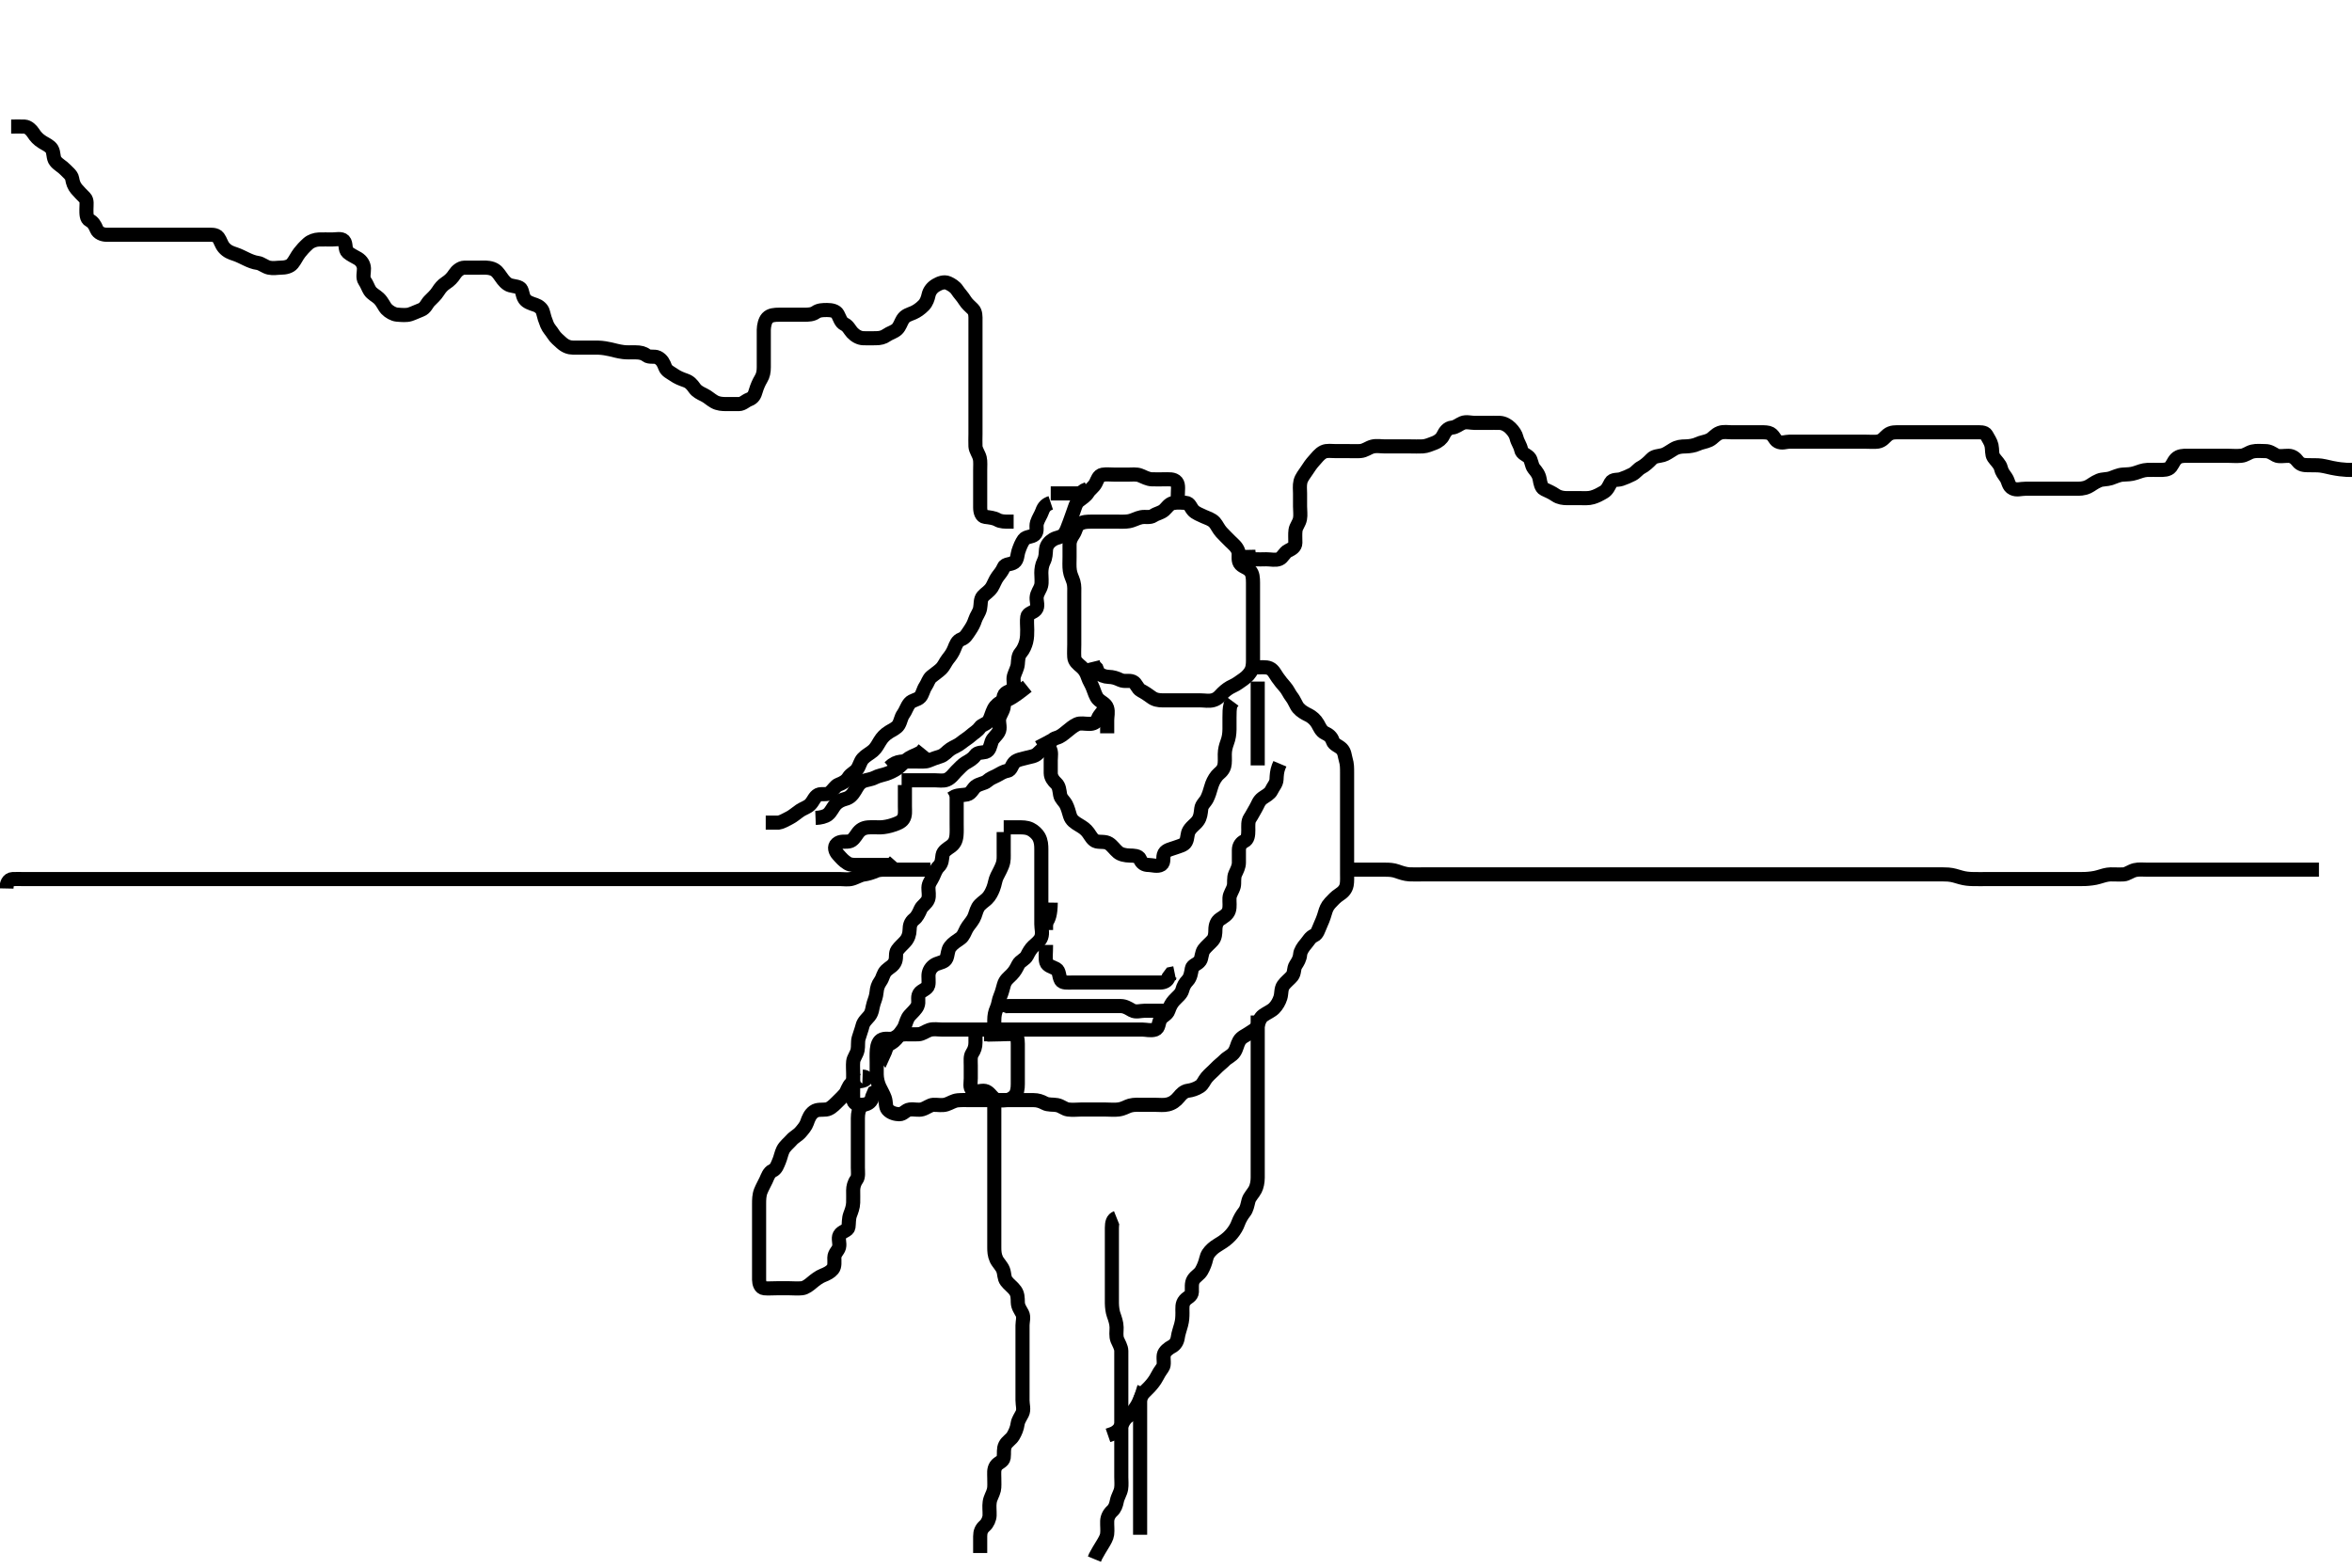 <svg width="500" height="333.333" xmlns="http://www.w3.org/2000/svg" xmlns:svg="http://www.w3.org/2000/svg" xmlns:xlink="http://www.w3.org/1999/xlink">
 <!-- Created with SVG-edit - http://svg-edit.googlecode.com/ -->
 <g display="inline" class="layer">
  <title>Layer 1</title>
  <path t="12306,12576,12612,12612,12657,12657,12766,12820,12820,12848,12848,12868,12868,12884,12924,12924,13169,13169,13201,13201,13205,13237,13273,13273,13345,13345,13365,13389,13445,13445,13493,13529,13576,13576,13592,13592,13664,13867,13948,13992,13992,13992,14016,14016,14078,14268,14268,14286,14298,14310,14322,14346,14346,14752,14752,14821,14821,14833,14927,15050,15050,15106,15178,15208,15208,15265,15265,15330,15330,15349,15373,15373,15405,15432,15510,15673,15673,15708,15708,15764,15764,15793,15809,15837,15867,15867,15879,15947,15947,15971,16118,16118,16205,16205,16216,16244,16244,16244,16252,16268,16268,16328,16328,16395,16395,16452,16500,16500,16564,16564,16612,16677,16731,16731,16748,16815,16856,16856,16896,16896,16930,17012,17132,17161,17161,17161,17214,17229,17267,17410,17410,17460,17460,17706,17706,17729,17781,17781,17828,17828,17828,17856,17940,18028,18144,18144,18184,18184,18200,18226,18252,18252,18294,18294,18308,18312,18347,18347,18367,18367,18389,18425,18433,18478,18478,18584,18681,18681,18702,18702,18726,18726,18742,18880,18880" d="M235.371,155.917C235.371,155.098 235.371,154.149 235.371,153.167C235.371,152.25 235.638,151.413 235.35,150.517C235.052,149.593 234.106,149.363 233.393,148.595C232.965,148.135 232.616,147.059 232.346,146.327C232.033,145.479 231.498,144.703 231.287,144.031C230.985,143.07 230.531,142.35 229.888,141.802C229.131,141.157 228.428,140.622 228.371,139.715C228.31,138.752 228.371,137.917 228.371,137.083C228.371,136.221 228.371,135.317 228.371,134.396C228.371,133.433 228.371,132.742 228.371,131.674C228.371,130.817 228.371,129.917 228.371,129.16C228.371,128.264 228.371,127.401 228.371,126.438C228.371,125.517 228.446,124.593 228.204,123.75C227.952,122.869 227.573,122.331 227.428,121.321C227.297,120.41 227.371,119.417 227.371,118.433C227.371,117.742 227.371,116.802 227.371,115.817C227.371,114.917 227.738,114.274 228.204,113.583C228.698,112.853 228.753,111.853 229.392,111.458C230.282,110.909 231.17,110.917 232.071,110.917C232.892,110.916 233.855,110.917 234.718,110.917C235.614,110.917 236.571,110.917 237.471,110.917C238.256,110.917 239.216,110.969 239.972,110.831C240.985,110.647 241.684,110.153 242.618,109.974C243.523,109.801 244.465,110.135 245.202,109.633C245.899,109.158 246.781,109.068 247.471,108.474C248.001,108.019 248.504,107.125 249.371,106.958C250.333,106.774 251.171,106.879 252.071,106.917C252.937,106.953 253.088,107.945 253.704,108.583C254.216,109.113 255.145,109.458 255.939,109.833C256.608,110.148 257.577,110.382 258.204,111.083C258.693,111.629 259.022,112.471 259.658,113.167C260.122,113.675 261.038,114.583 261.557,115.102C262.168,115.714 262.924,116.257 263.25,117.238C263.465,117.889 263.119,118.992 263.542,119.715C264.004,120.506 265.017,120.572 265.724,121.327C266.337,121.981 266.361,122.916 266.371,123.895C266.379,124.612 266.371,125.517 266.371,126.438C266.371,127.401 266.371,128.091 266.371,129.16C266.371,130.017 266.371,130.917 266.371,131.802C266.371,132.742 266.371,133.433 266.371,134.396C266.371,135.317 266.371,136.226 266.371,137.25C266.371,137.922 266.371,138.666 266.371,139.774C266.371,140.608 266.416,141.581 266.084,142.401C265.793,143.123 265.069,143.922 264.371,144.396C263.558,144.948 262.932,145.475 262.071,145.864C261.3,146.212 260.619,146.684 259.887,147.399C259.375,147.9 258.949,148.579 257.892,148.875C257.004,149.124 256.067,148.917 255.204,148.917C254.371,148.917 253.393,148.917 252.572,148.917C251.671,148.917 250.735,148.917 249.886,148.917C249.16,148.917 247.972,148.918 247.207,148.917C246.255,148.915 245.46,148.783 244.718,148.211C244.176,147.793 243.22,147.17 242.572,146.834C241.747,146.406 241.578,145.267 240.829,144.938C239.967,144.558 239.142,145.025 238.128,144.564C237.312,144.193 236.699,143.951 235.604,143.914C234.891,143.89 233.871,143.583 233.413,142.917L233.087,142.085L232.492,141.474L232.31,140.731" id="svg_2" stroke-width="3" stroke="#000" fill="none"/>
  <path t="20892,21070,21168,21168,21176,21176,21218,21246,21290,21298,21298,21369,21451,21451,21488,21500,21500,21538,21590,21602,21622,21622,21662,21716,21716,21745,21745,21792,21822,21888,21888,21904,21904,21940,21940,21950,21950,22007,22040,22076,22076,22167,22167,22204,22224,22224,22236,22236,22248,22256,22264,22264,22280,22288,22288,22344,22396,22433,22433,22457,22457,22477,22501,22501,22525,22525,22550,22550,22558,22574,22574,22574,22586,22605,22621,22637,22645,22645,22661,22661,22677,22685,22697,22697,22709,22760,22760,22768,22863,22882,22882,22902,22902,22910,22983,23053,23053,23069,23069,23085,23085,23093,23109,23125,23157,23173,23173,23173,23193,23193,23284,23352,23352,23392,23396,23416,23440,23452,23462,23462,23491,23491,23643" d="M250.371,105.917C250.371,104.159 250.629,103.124 250.115,102.486C249.537,101.768 248.429,101.921 247.468,101.917C246.667,101.913 245.735,101.943 244.887,101.915C244.022,101.887 243.202,101.42 242.371,101.083C241.614,100.777 240.614,100.917 239.718,100.917C239.024,100.917 238.007,100.917 237.071,100.917C236.17,100.917 235.194,100.805 234.392,100.938C233.512,101.083 233.265,102.112 232.935,102.731C232.455,103.633 231.694,104.02 231.287,104.718C230.867,105.44 230.008,105.958 229.392,106.438C228.648,107.017 228.516,107.956 228.15,108.895C227.882,109.582 227.626,110.448 227.318,111.207C226.972,112.062 226.748,112.95 226.149,113.674C225.678,114.244 224.688,114.219 223.855,114.718C223.102,115.169 222.461,115.906 222.372,116.802C222.28,117.737 222.341,118.458 221.871,119.396C221.499,120.139 221.371,121.017 221.371,121.802C221.371,122.742 221.521,123.772 221.335,124.506C221.115,125.378 220.414,126.115 220.371,127.083C220.334,127.916 220.78,128.947 220.2,129.63C219.628,130.304 218.513,130.338 218.392,131.138C218.247,132.106 218.371,132.896 218.371,133.895C218.371,134.715 218.373,135.598 218.15,136.459C217.966,137.165 217.607,138.094 216.982,138.819C216.424,139.466 216.453,140.321 216.367,141.221C216.283,142.094 215.789,142.888 215.538,143.75C215.293,144.592 215.751,145.623 215.329,146.396C214.939,147.111 213.707,146.981 213.413,147.938C213.131,148.854 213.554,149.638 213.335,150.517C213.118,151.389 212.45,152.233 212.392,152.917C212.31,153.892 212.734,154.828 212.286,155.631C211.849,156.415 211.048,156.969 210.807,157.677C210.502,158.572 210.381,159.641 209.51,159.881C208.876,160.055 207.784,159.929 207.318,160.621C206.813,161.372 206.014,161.767 205.204,162.25C204.676,162.565 204.023,163.267 203.256,164.031C202.781,164.505 202.186,165.418 201.271,165.795C200.536,166.098 199.546,165.917 198.855,165.917C197.782,165.917 196.971,165.917 196.067,165.917C195.05,165.917 194.371,165.917 193.393,165.917L192.572,165.917L191.671,165.917" id="svg_3" stroke-width="3" stroke="#000" fill="none"/>
  <path t="25478,25939,25939,26007,26007,26067,26153,26196,26196,26233,26237,26352,26352,26352,26371,26453,26490,26490,26511,26575,26575,26583,26583,26622,26622,26633,26633,26958,27004,27086,27086,27127,27127,27145,27145,27158,27158,27177,27177,27189,27189,27251,27490,27521,27521,27580" d="M192.371,166.917C192.371,167.083 192.371,167.917 192.371,168.895C192.371,169.715 192.372,170.617 192.371,171.438C192.37,172.401 192.524,173.367 192.005,174.16C191.554,174.847 190.61,175.135 189.871,175.396C189.146,175.651 188.044,175.899 187.171,175.917C186.271,175.935 185.483,175.85 184.546,175.927C183.529,176.011 182.841,176.421 182.271,177.238C181.83,177.869 181.297,178.787 180.486,178.914C179.557,179.06 178.689,178.748 177.913,179.438C177.228,180.045 177.562,181.043 178.133,181.674C178.82,182.433 179.284,183.018 180.204,183.583C180.824,183.964 181.856,183.917 182.582,183.917C183.571,183.917 184.35,183.917 185.35,183.917C186.17,183.917 187.071,183.917 188.007,183.917L188.854,183.914L189.661,183.802L190.31,183.066" id="svg_4" stroke-width="3" stroke="#000" fill="none"/>
  <path t="30208,30424,30455,30455,30536,30536,30573,30573,30597,30628,30628,30655,30655,30693,30771,30771,30870,30887,30887,30919,30919,30939,30939,30951,30975,30983,30983,31007,31007,31053,31120,31237,31237,31237,31292,31292,31324,31353,31370,31414,31414,31426,31426,31446,31474,31496,31496,31508,31531,31551,31551,31567,31567,31583,31599,31624,31653,31653,31674,31674,31690,31702,31702,31702,31722,31722,31746,31746,31754,31762,31768,31772,31772,31796,31816,31816,31824,31864,31864,31886,31914,31914,31932,31950,31950,31970,31986,32010,32034,32034,32050,32050,32082,32082,32152,32177,32197,32197,32217,32217,32260,32260,32271,32271,32283,32283,32295,32331,32331,32339,32339,32347,32385,32385,32397,32397,32417,32433,32455,32455,32471,32471,32499,32514,32562,32562,32603,32603,32611,32611,32639,32656,32656,32664,32664,32688,32696,32696,32712,32724,32724,32736,32744,32751,32771,32771,32771,32791,32815,32830,32841,32841,32861,32861,32885,32885,32893,32893,32901,32917,32945,32945,32981,32981,32989,33016,33038,33038,33086,33086,33100,33128,33172,33201,33201,33213,33213,33233,33241,33261,33261,33277,33281,33301,33301,33321,33321,33360,33360,33367,33395,33395,33407,33407,33411,33431,33484,33486,33494,33564,33639,33662,33666,33678,33694,33694,33702,33732,33732,33767,33767,33767,33787,33807,33807,33835,33910,33910,33932,33932,33972,33972,33984,33992,33992,34000,34016,34032,34040,34048,34048,34064,34064,34084,34092,34128,34128,34158,34158,34175,34183,34207,34207,34215,34227,34239,34239,34243,34247,34263,34279,34279,34299,34299,34327,34327,34340,34352,34372,34372,34388,34396,34408,34408,34424,34432,34432,34448,34472,34476,34480,34492,34492,34504,34504,34520,34520,34540,34548,34564,34580,34584,34620,34624,34761,34809,34809,34809,34829,34849,34849,34885,34901,34901,34938,34954,34954,34954,34962,34962,34974,34990,35010,35050,35052,35064,35080,35080,35100,35152,35152,35152,35168,35168,35184,35204,35212,35228,35228,35244,35260,35264,35288,35292,35312,35316,35320,35332,35332,35372,35405,35405,35419,35439,35439,35447,35478,35478,35506,35518,35546,35572,35576,35580,35584,35622,35651,35659,35671,35707,35707,35723,35747,35747,35767,35767,35783,35783,35795,35828,35850,35862,35862,35922,35922" d="M266.371,141.917C268.128,141.917 269.082,141.736 269.887,142.087C270.716,142.449 271.043,143.285 271.57,144.031C272.064,144.731 272.619,145.433 273.204,146.083C273.736,146.674 274.097,147.553 274.52,148.091C275.238,149.004 275.496,149.95 275.982,150.517C276.619,151.26 277.405,151.671 278.128,152.026C278.899,152.406 279.625,153.024 280.128,153.895C280.515,154.565 280.847,155.48 281.671,155.864C282.438,156.221 283.043,156.669 283.323,157.565C283.565,158.34 284.572,158.58 285.202,159.203C285.871,159.866 285.85,160.734 286.087,161.518C286.382,162.494 286.369,163.26 286.371,164.281C286.373,165.217 286.371,166.118 286.371,167.083C286.371,167.742 286.371,168.75 286.371,169.612C286.371,170.517 286.371,171.438 286.371,172.401C286.371,173.091 286.371,174.16 286.371,175.017C286.371,175.917 286.371,176.674 286.371,177.569C286.371,178.433 286.371,179.396 286.371,180.317C286.371,181.221 286.371,182.083 286.371,182.917C286.371,183.895 286.371,184.715 286.371,185.589C286.371,186.459 286.421,187.426 286.286,188.149C286.103,189.125 285.488,189.72 284.723,190.217C283.944,190.722 283.306,191.429 282.76,192.014C282.107,192.714 281.861,193.428 281.656,194.15C281.35,195.232 280.987,196.064 280.655,196.802C280.258,197.684 280.043,198.596 279.371,198.896C278.488,199.29 278.176,200.039 277.667,200.617C277.014,201.357 276.45,202.233 276.392,202.917C276.31,203.892 275.889,204.524 275.456,205.202C274.961,205.978 275.248,206.838 274.661,207.569C274.22,208.12 273.3,208.819 272.818,209.506C272.296,210.25 272.459,211.244 272.204,212.083C271.942,212.95 271.437,213.809 270.85,214.396C270.264,214.982 269.33,215.354 268.538,215.917C267.874,216.388 267.589,217.261 267.346,218.055C267.106,218.841 266.187,219.225 265.486,219.718C264.74,220.242 263.911,220.493 263.432,221.327C262.958,222.155 262.92,222.961 262.371,223.75C261.836,224.519 260.93,224.837 260.35,225.438C259.743,226.066 259.11,226.474 258.393,227.238C257.826,227.84 257.168,228.343 256.538,229.083C255.956,229.767 255.758,230.565 255.05,231.016C254.231,231.539 253.394,231.802 252.572,231.915C251.672,232.039 251.113,232.662 250.614,233.268C249.945,234.082 249.237,234.6 248.256,234.831C247.391,235.035 246.571,234.917 245.735,234.917C244.718,234.917 244.024,234.917 243.007,234.917C242.071,234.917 241.148,234.82 240.204,235.083C239.523,235.273 238.88,235.762 237.782,235.906C236.879,236.025 236.067,235.917 235.05,235.917C234.371,235.917 233.392,235.917 232.487,235.917C231.535,235.917 230.77,235.917 229.776,235.917C229.028,235.917 227.999,236.038 227.071,235.912C226.25,235.801 225.644,235.153 224.718,234.974C223.869,234.809 222.851,234.983 222.071,234.564C221.323,234.162 220.614,233.919 219.718,233.917C218.855,233.915 217.892,233.917 216.971,233.917C216.067,233.917 215.05,233.917 214.371,233.917C213.393,233.917 212.572,233.917 211.671,233.917C210.735,233.917 209.887,233.917 209.024,233.917C208.007,233.917 207.171,233.917 206.271,233.917C205.4,233.917 204.6,233.866 203.622,233.953C202.699,234.034 201.983,234.581 201.17,234.831C200.244,235.116 199.37,234.878 198.393,234.917C197.674,234.945 196.948,235.602 196.067,235.859C195.237,236.102 194.364,235.799 193.393,235.917C192.472,236.028 192.089,236.929 191.17,236.915C190.481,236.905 189.37,236.692 188.704,235.917C188.202,235.332 188.424,234.373 188.086,233.431C187.817,232.683 187.357,231.924 186.982,231.127C186.643,230.408 186.382,229.417 186.371,228.433C186.364,227.742 186.371,226.674 186.371,225.816C186.371,225.102 186.32,224.145 186.407,223.167C186.489,222.244 186.792,221.287 187.572,221.002C188.483,220.67 189.465,221.135 190.202,220.633C190.899,220.158 191.671,219.917 192.572,219.917C193.538,219.917 194.197,219.95 195.204,219.917C196.068,219.888 196.797,219.251 197.572,219.002C198.495,218.705 199.371,218.917 200.35,218.917C201.17,218.917 201.971,218.917 202.892,218.917C203.855,218.917 204.546,218.917 205.614,218.917C206.471,218.917 207.371,218.917 208.256,218.917C209.196,218.917 209.887,218.917 210.871,218.917C211.856,218.917 212.582,218.917 213.571,218.917C214.35,218.917 215.35,218.917 216.17,218.917C217.071,218.917 218.007,218.917 218.855,218.917C219.718,218.917 220.735,218.917 221.571,218.917C222.471,218.917 223.256,218.917 224.196,218.917C225.204,218.917 226.067,218.917 226.871,218.917C227.782,218.917 228.693,218.917 229.582,218.917C230.571,218.917 231.35,218.917 232.35,218.917C233.124,218.917 234.024,218.917 234.887,218.917C235.85,218.917 236.671,218.917 237.572,218.917C238.538,218.917 239.371,218.917 240.35,218.917C241.17,218.917 242.043,218.917 242.914,218.917C243.622,218.917 244.654,219.216 245.552,218.908C246.426,218.608 246.217,217.464 246.728,216.678C247.206,215.944 248.095,215.751 248.392,214.875C248.715,213.92 249.06,213.303 249.556,212.753C250.318,211.909 251.104,211.396 251.335,210.517C251.563,209.65 251.914,209.057 252.471,208.474C253.076,207.841 253.225,206.794 253.371,205.917C253.492,205.192 254.582,205.067 255.128,204.252C255.491,203.712 255.407,202.602 255.939,201.887C256.417,201.246 257.226,200.592 257.796,199.942C258.319,199.346 258.368,198.433 258.371,197.742C258.376,196.674 258.686,195.89 259.392,195.417C260.185,194.886 260.977,194.457 261.25,193.595C261.509,192.775 261.324,191.801 261.371,190.917C261.414,190.113 262.065,189.319 262.286,188.433C262.454,187.759 262.223,186.62 262.592,185.817C262.951,185.038 263.366,184.281 263.371,183.433C263.377,182.569 263.371,181.553 263.371,180.717C263.371,179.817 263.862,179.171 264.52,178.855C265.286,178.488 265.367,177.565 265.371,176.553C265.375,175.617 265.262,174.656 265.724,173.965C266.187,173.27 266.472,172.653 266.946,171.866C267.417,171.083 267.55,170.306 268.429,169.669C269.049,169.22 269.948,168.792 270.274,168.102C270.698,167.202 271.328,166.634 271.371,165.717C271.413,164.817 271.456,164.031 271.796,163.091L272.087,162.401" id="svg_5" stroke-width="3" stroke="#000" fill="none"/>
  <path t="36989,37160,37181,37197,37197,37205,37213,37213,37221,37221,37241,37241,37257,37257,37273,37273,37301,37301,37313,37313,37321,37337,37349,37365,37393,37393,37401,37405,37413,37437,37437,37457,37473,37473,37492,37492,37502,37502,37518,37530,37558,37562,37582,37590,37590,37606,37659,37674,37674,37686,37686,37714,37726,37758,37758,37795,37795,37795,37840,37840,37872,37872,37910,37910,37959,37959,37981,37981,37993,37993,38009,38037,38037,38045,38065,38065,38093,38118,38134,38352,38352,38454,38454,38526,38562,38583,38583,38591,38591,38634,38634" d="M203.371,168.917C203.371,170.717 203.371,171.553 203.371,172.401C203.371,173.264 203.371,174.281 203.371,175.119C203.371,175.887 203.413,176.925 203.335,177.666C203.218,178.783 202.873,179.432 202.05,180.017C201.422,180.462 200.506,180.992 200.374,181.802C200.223,182.73 200.302,183.525 199.52,184.281C198.999,184.785 198.705,185.59 198.35,186.396C197.992,187.209 197.389,187.778 197.371,188.75C197.356,189.542 197.591,190.446 197.314,191.207C196.992,192.091 196.02,192.599 195.728,193.268C195.301,194.248 194.912,194.995 194.371,195.417C193.514,196.085 193.386,196.887 193.37,197.683C193.35,198.63 193.067,199.471 192.492,200.138C191.927,200.795 191.266,201.327 190.796,201.978C190.276,202.7 190.645,203.491 190.309,204.417C189.961,205.374 189.052,205.705 188.429,206.321C187.679,207.063 187.745,207.834 187.15,208.674C186.645,209.386 186.424,210.086 186.35,210.938C186.265,211.924 185.918,212.707 185.724,213.317C185.409,214.302 185.473,215.188 184.803,216.033C184.323,216.638 183.573,217.227 183.356,218.127C183.168,218.909 182.851,219.674 182.538,220.75C182.312,221.525 182.479,222.415 182.314,223.264C182.134,224.19 181.456,224.904 181.372,225.717C181.287,226.548 181.371,227.569 181.371,228.264C181.371,229.281 181.371,230.217 181.371,231.118C181.371,232.083 181.322,232.743 181.371,233.75C181.414,234.633 182.172,234.923 183.128,234.917C184.019,234.911 184.802,234.661 185.266,233.859L185.422,233.193L185.814,232.281L186.666,231.873" id="svg_6" stroke-width="3" stroke="#000" fill="none"/>
  <path t="39508,39655,39675,39703,39703,39703,39707,39707,39715,39723,39743,39743,39762,39762,39770,39786,39786,39802,39802,39818,39818,39850,39858,39870,39902,39902,39910,39910,39918,39918,39960,39984,39984,39992,39992,40016,40016,40028,40036,40052,40052,40084,40084,40092,40102,40118,40126,40126,40142,40146,40146,40171,40171,40183,40183,40211,40219,40250,40262,40278,40278,40302,40302,40460,40477,40477" d="M213.371,176.917C213.371,179.506 213.376,180.338 213.371,181.25C213.366,182.167 213.459,182.954 213.087,183.946C212.822,184.653 212.36,185.524 211.946,186.327C211.552,187.091 211.521,187.963 211.15,188.895C210.841,189.67 210.447,190.504 209.802,191.118C209.256,191.638 208.325,192.195 207.913,192.917C207.459,193.71 207.383,194.525 206.946,195.317C206.493,196.137 205.848,196.748 205.454,197.486C205.074,198.197 204.819,199.055 204.186,199.506C203.28,200.151 202.585,200.538 201.982,201.327C201.45,202.024 201.53,202.965 201.204,203.75C200.873,204.549 199.837,204.653 199.081,204.969C198.257,205.314 197.609,206.054 197.428,206.979C197.294,207.665 197.517,208.796 197.335,209.495C197.108,210.37 195.878,210.537 195.428,211.278C194.929,212.1 195.461,212.987 195.038,213.917C194.746,214.558 194.003,215.244 193.393,215.895C192.801,216.527 192.634,217.451 192.318,218.207C191.974,219.031 191.32,219.622 190.871,220.417C190.421,221.213 189.727,221.65 189.076,222.026C188.345,222.45 188.288,223.434 187.871,224.312L187.433,223.797L187.418,223.146" id="svg_7" stroke-width="3" stroke="#000" fill="none"/>
  <path t="41138,41271,41271,41297,41341,41341,41386,41386,41408,41408,41440,41440,41466,41478,41500,41504,41520,41552,41594,41594,41610,41610,41636,41636,41673,41776,41783,41815,41815,41839,41839,41864,41864,41898,41918,41946,41954,41954,42057,42057,42061,42081,42181,42202,42202,42222,42222,42222,42257,42339,42376,42376,42400,42400,42508,42710,42710,42778,42778,42818,42818,42826,42838" d="M213.371,175.917C214.658,175.917 215.37,175.917 216.4,175.917C217.371,175.917 218.162,175.888 219.024,176.278C219.754,176.609 220.533,177.371 220.829,177.917C221.338,178.852 221.37,179.715 221.371,180.617C221.372,181.553 221.371,182.401 221.371,183.264C221.371,184.16 221.371,185.117 221.371,186.017C221.371,186.731 221.371,187.685 221.371,188.417C221.371,189.583 221.371,190.375 221.371,191.327C221.371,192.238 221.371,193.091 221.371,194.033C221.371,194.801 221.371,195.753 221.371,196.518C221.371,197.512 221.687,198.314 221.36,199.27C221.098,200.037 220.366,200.584 219.666,201.221C219.116,201.722 218.695,202.458 218.323,203.207C217.914,204.028 216.872,204.287 216.455,205.117C216.028,205.966 215.722,206.55 215.05,207.238C214.389,207.914 213.715,208.34 213.413,209.396C213.159,210.282 212.982,211.062 212.655,211.802C212.261,212.694 212.303,213.439 211.871,214.417C211.506,215.244 211.382,215.937 211.371,216.917C211.363,217.706 211.371,218.75 211.371,219.612L211.371,220.517L211.392,221.438" id="svg_8" stroke-width="3" stroke="#000" fill="none"/>
  <path t="61396,61571,61593,61593,61625,61645,61680,61680,61712,61712,61784,61788,61816,61828,61828,61844,61878,61906,61906,61922,61922,61948,61960,61988,62021,62021,62086,62163,62163,62179,62199,62199,62266,62329,62345,62345,62392,62392,62432,62440,62468,62468,62490,62490,62627,62627,62678,62678,62698,62698,62730,62780,62816,62840,62840,62882,62906,62906,62938,62958,62994,62994,63006,63053,63053,63085,63124,63124,63136,63164,63192,63212,63212,63271,63271,63368,63413,63437,63437,63464,63466,63486,63526,63526,63558,63558,63558,63566,63622,63650,63650,63687,63687,63734,63864,63882,63882,63973,63977,64009,64025,64050,64082,64082,64130,64132,64160,64160,64184,64204,64208,64266,64283" d="M211.371,234.917C211.371,236.674 211.371,237.569 211.371,238.433C211.371,239.396 211.371,240.317 211.371,241.119C211.371,241.887 211.371,242.922 211.371,243.666C211.371,244.774 211.371,245.608 211.371,246.438C211.371,247.401 211.371,248.091 211.371,249.16C211.371,250.117 211.371,250.917 211.371,251.802C211.371,252.742 211.371,253.433 211.371,254.506C211.371,255.417 211.371,256.221 211.371,257.238C211.371,257.917 211.371,258.895 211.371,259.917C211.371,260.717 211.371,261.553 211.371,262.401C211.371,263.264 211.371,264.281 211.371,265.217C211.371,266.017 211.396,266.827 211.807,267.742C212.127,268.455 212.938,269.19 213.25,270.017C213.57,270.866 213.426,271.715 213.94,272.401C214.496,273.141 215.304,273.669 215.829,274.417C216.36,275.171 216.35,275.938 216.371,276.917C216.392,277.875 216.923,278.527 217.314,279.274C217.706,280.022 217.371,281.017 217.371,281.802C217.371,282.742 217.371,283.75 217.371,284.506C217.371,285.417 217.371,286.327 217.371,287.238C217.371,288.091 217.371,289.031 217.371,289.917C217.371,290.717 217.371,291.553 217.371,292.569C217.371,293.264 217.371,294.281 217.371,295.217C217.371,296.118 217.371,297.083 217.371,297.742C217.371,298.75 217.729,299.706 217.314,300.56C216.969,301.269 216.447,301.982 216.346,302.677C216.186,303.78 215.843,304.52 215.386,305.317C214.969,306.042 214.085,306.502 213.704,307.25C213.272,308.1 213.505,308.92 213.37,309.945C213.254,310.816 212.204,310.943 211.728,311.678C211.217,312.468 211.373,313.264 211.371,314.281C211.369,315.217 211.446,316.132 211.286,316.802C211.053,317.774 210.536,318.408 210.392,319.396C210.259,320.307 210.402,321.222 210.371,322.238C210.35,322.918 209.94,323.908 209.371,324.396C208.628,325.034 208.372,325.717 208.371,326.674C208.37,327.569 208.371,328.433 208.371,329.396L208.371,330.217" id="svg_13" stroke-width="3" stroke="#000" fill="none"/>
  <path t="66386,66643,66679,66699,66753,66753,66785,66785,66797,66813,66833,66837,66845,66890,66922,66922,67003,67003,67056,67056,67077,67113,67113,67135,67135,67159,67183,67223,67223,67243,67283,67295,67295,67303,67335,67335,67351,67375,67383,67383,67399,67399,67443,67451,67516,67516,67516,67536,67652,67652,67652,67736,67736,67746,67837,67837,67881,67881,67913,67913,67959,67959,67979,68003,68175,68175,68196,68196,68212,68212,68224,68271,68322,68349,68353,68381,68399,68399,68604,68604,68776,68776,68794,68814,68814,68814,68917,68917,68938,68950,68982,69162,69246,69246,69246,69320,69320,69405,69405,69500,69500,69544,69606,69662,69662,69674,69674,69694,69694,69740,69772,69873,69996" d="M267.371,215.917C267.371,219.375 267.371,220.217 267.371,221.118C267.371,222.083 267.371,222.917 267.371,223.75C267.371,224.612 267.371,225.517 267.371,226.438C267.371,227.401 267.371,228.091 267.371,229.16C267.371,230.017 267.371,230.917 267.371,231.674C267.371,232.574 267.371,233.518 267.371,234.512C267.371,235.26 267.371,236.164 267.371,237.083C267.371,237.917 267.371,238.895 267.371,239.715C267.371,240.617 267.371,241.553 267.371,242.401C267.371,243.264 267.371,244.281 267.371,245.117C267.371,246.017 267.371,246.802 267.371,247.742C267.371,248.75 267.376,249.506 267.371,250.417C267.366,251.327 267.185,252.255 266.85,252.917C266.416,253.774 265.634,254.442 265.407,255.317C265.18,256.193 265.051,257.094 264.52,257.742C264.087,258.273 263.528,259.18 263.204,260.083C262.96,260.766 262.524,261.549 261.886,262.315C261.38,262.922 260.796,263.468 259.972,264.031C259.229,264.54 258.367,264.987 257.782,265.517C257.042,266.186 256.603,266.789 256.396,267.742C256.248,268.425 255.89,269.407 255.419,270.217C254.947,271.028 254.204,271.301 253.704,272.083C253.229,272.827 253.409,273.896 253.371,274.715C253.328,275.634 252.422,275.835 251.892,276.458C251.219,277.249 251.377,278.091 251.371,279.16C251.367,280.017 251.339,280.737 251.087,281.685C250.891,282.422 250.49,283.576 250.407,284.245C250.288,285.211 249.873,285.919 249.095,286.327C248.43,286.676 247.529,287.376 247.403,288.091C247.24,289.018 247.627,290.141 247.15,290.795C246.636,291.5 246.256,292.108 245.829,292.938C245.521,293.538 244.9,294.327 244.371,294.896C243.558,295.769 242.876,296.221 242.538,297.083C242.235,297.856 241.93,298.605 241.396,299.353C240.917,300.025 240.477,300.706 239.723,301.221C239.074,301.664 238.699,302.46 238.323,303.207C237.889,304.07 237.202,304.633 236.371,304.917L235.542,305.202" id="svg_14" stroke-width="3" stroke="#000" fill="none"/>
  <path t="70888,70985,70985,71001,71001,71001,71013,71013,71013,71013,71013,71013,71025,71030,71030,71050,71054,71054,71078,71086,71154,71170,71170,71190,71190,71190,71202,71226,71226,71246,71254,71254,71278,71303,71303,71330,71330,71352,71356,71364,71364,71388,71408,71448,71488,71488,71508,71508,71520,71574,71672,71672,71711,71764,71764,71808,71808,71808,71824,71852,71891,71919,71919,71939,71973,71973,71989,72009,72009,72025,72033,72068,72084,72154,72357,72357,72440,72555,72888,72888,72913,72913,72913,72929,72929,72929" d="M237.371,258.917C236.538,259.25 236.382,259.979 236.371,261.083C236.364,261.865 236.371,262.655 236.371,263.774C236.371,264.438 236.371,265.417 236.371,266.275C236.371,266.917 236.371,267.865 236.371,269.045C236.371,269.917 236.371,270.717 236.371,271.674C236.371,272.569 236.371,273.433 236.371,274.396C236.371,275.217 236.359,276.118 236.371,277.083C236.382,277.938 236.516,278.924 236.724,279.512C237.053,280.444 237.353,281.291 237.371,282.238C237.387,283.091 237.195,284.084 237.538,284.917C237.814,285.587 238.361,286.437 238.371,287.238C238.382,288.091 238.371,289.033 238.371,289.801C238.371,290.753 238.371,291.518 238.371,292.512C238.371,293.431 238.371,294.396 238.371,295.317C238.371,296.221 238.371,297.083 238.371,297.917C238.371,298.895 238.371,299.715 238.371,300.617C238.371,301.438 238.371,302.401 238.371,303.264C238.371,304.164 238.371,305.083 238.371,305.938C238.371,306.917 238.371,307.706 238.371,308.431C238.371,309.506 238.371,310.417 238.371,311.327C238.371,312.238 238.371,312.917 238.371,314.031C238.371,314.917 238.472,315.727 238.335,316.553C238.191,317.424 237.609,318.234 237.428,319.16C237.264,320.003 237.015,320.739 236.424,321.269C235.778,321.848 235.401,322.625 235.372,323.434C235.339,324.395 235.475,325.324 235.362,326.226C235.277,326.901 234.808,327.69 234.35,328.438C233.86,329.238 233.393,329.995 232.913,330.896L232.658,331.515" id="svg_15" stroke-width="3" stroke="#000" fill="none"/>
  <path t="73949,74053,74078,74078,74094,74094,74094,74106,74118,74118,74138,74162,74182,74182,74235,74235,74263,74309,74355,74355,74355,74379,74379,74442,74496,74574,74574,74626,74663,74706,74706,74756,74768,74768,74784,74804" d="M241.371,295.917C242.286,296.203 242.371,297.083 242.371,297.938C242.371,298.917 242.371,299.706 242.371,300.431C242.371,301.417 242.371,302.401 242.371,303.091C242.371,304.16 242.371,305.017 242.371,305.917C242.371,306.802 242.371,307.742 242.371,308.433C242.371,309.506 242.371,310.338 242.371,311.25C242.371,312.167 242.371,312.911 242.371,313.946C242.371,314.714 242.371,315.617 242.371,316.553C242.371,317.401 242.371,318.264 242.371,319.281C242.371,320.117 242.371,321.017 242.371,321.802C242.371,322.742 242.371,323.75 242.371,324.612L242.371,325.417L242.371,326.327" id="svg_16" stroke-width="3" stroke="#000" fill="none"/>
  <path t="77786,77919,77938,77970,77970,77978" d="M223.371,191.917C223.335,194.506 222.946,195.317 222.456,196.118L222.372,196.802L222.371,197.742" id="svg_17" stroke-width="3" stroke="#000" fill="none"/>
  <path t="78205,78388,78441,78441,78449,78465,78465,78473,78473,78489,78489,78497,78513,78607,78607,78669,78697,78697,78697,78730,78730,78807,78824,78864,78902,78902,78918,78918,78946,78980,79016,79020,79078,79115,79123,79131,79131,79358,79358" d="M222.371,200.917C222.371,202.742 222.182,203.784 222.428,204.612C222.655,205.375 223.768,205.607 224.51,206.014C225.245,206.417 225.041,207.529 225.538,208.417C225.892,209.049 226.971,208.917 227.892,208.917C228.855,208.917 229.546,208.917 230.618,208.917C231.538,208.917 232.207,208.917 232.972,208.917C234.16,208.917 234.886,208.917 235.85,208.917C236.771,208.917 237.676,208.917 238.538,208.917C239.371,208.917 240.35,208.917 241.17,208.917C242.071,208.917 243.007,208.917 243.855,208.917C244.718,208.917 245.614,208.917 246.571,208.917C247.471,208.917 248.204,208.583 248.432,207.767L248.94,207.087L249.723,206.926" id="svg_18" stroke-width="3" stroke="#000" fill="none"/>
  <path t="83264,83556,83644,83644,83698,83823,83823,83897,83924,83924,83968,84006,84050,84094,84094,84125,84125,84161,84161,84198,84214,84218,84260,84260,84310,84310,84334,84334,84355,84413,84415,84419,84447,84488,84543,84586,84748,84748,84767,84779,84783,84803,84803,84819,84819,84835,84851" d="M235.371,149.917C234.52,151.327 233.67,152.07 233.432,152.731C233.1,153.657 232.371,153.917 231.571,153.917C230.614,153.917 229.654,153.67 228.94,154.002C228.118,154.385 227.516,154.927 226.771,155.527C226.116,156.055 225.488,156.641 224.546,156.902C223.857,157.093 223.082,157.831 222.572,158.349C221.862,159.07 221.267,159.57 220.614,160.211C219.969,160.845 219.144,160.864 218.171,161.138C217.375,161.363 216.21,161.521 215.658,162.086C215.038,162.719 214.951,163.774 214.186,163.895C213.269,164.041 212.632,164.525 211.935,164.881C211.169,165.272 210.52,165.477 209.802,166.115C209.266,166.591 208.134,166.638 207.371,167.25C206.861,167.659 206.42,168.736 205.614,168.908C204.738,169.094 203.855,169.002 203.007,169.342L202.171,169.831" id="svg_19" stroke-width="3" stroke="#000" fill="none"/>
  <path t="86349,86832,86850,86850,86878,86918,86918,86997,86997,87016,87024,87112,87112,87151,87151,87171,87191,87351,87359,87359,87367,87367,87406,87448,87448,87456,87456,87464,87464,87492,87494,87508,87508,87516,87528,87528,87561,87561,87569,87597,87597,87642,87779,87790,87790,87806,87806,87856,87881,87889,87893,87932,87932,87948,87948,87968,88011,88015,88035,88035,88063,88103,88103,88103,88131,88131,88139,88155,88163,88179,88179,88195,88195,88211,88265,88318,88318,88318,88342,88342,88395,88395,88433,88526,88526,88643,88643,88671,88671,88695,88695,88707,88723,88826,88826" d="M221.371,156.917C221.892,157.917 222.643,158.492 223.086,159.085C223.62,159.8 223.371,160.895 223.371,161.669C223.371,162.569 223.36,163.433 223.371,164.396C223.382,165.317 223.986,166.061 224.52,166.553C225.195,167.173 225.203,168.106 225.372,169.03C225.526,169.867 226.242,170.308 226.655,171.118C227.022,171.839 227.248,172.765 227.455,173.433C227.771,174.451 228.538,174.917 229.371,175.417C230.204,175.917 230.792,176.283 231.371,177.083C231.817,177.7 232.323,178.736 233.128,178.908C234.004,179.094 234.957,178.866 235.735,179.353C236.456,179.803 236.92,180.573 237.676,181.212C238.222,181.675 239.196,181.899 240.204,181.917C240.96,181.93 242.041,181.936 242.318,182.622C242.688,183.536 243.258,183.915 244.196,183.917C244.887,183.918 246.098,184.334 246.85,183.854C247.611,183.369 247.054,182.307 247.538,181.417C247.923,180.709 249.011,180.533 249.718,180.269C250.719,179.897 251.713,179.728 252.086,179.03C252.544,178.171 252.316,177.327 252.818,176.542C253.394,175.64 254.089,175.314 254.661,174.512C255.197,173.762 255.254,172.932 255.371,171.938C255.473,171.073 256.201,170.594 256.592,169.816C256.945,169.117 257.222,168.243 257.455,167.401C257.699,166.52 258.072,165.702 258.704,164.917C259.123,164.397 259.957,164.001 260.257,162.911C260.456,162.188 260.361,161.25 260.371,160.338C260.382,159.396 260.61,158.602 260.871,157.896C261.229,156.925 261.353,156.128 261.371,155.083C261.385,154.291 261.371,153.433 261.371,152.569C261.371,151.553 261.372,150.717 261.593,149.816L262.076,149.16" id="svg_20" stroke-width="3" stroke="#000" fill="none"/>
  <path t="89694,89908,89908,89938,89938,89954,89974,89994,90018,90018,90049,90049,90073,90093,90120,90120,90128,90152,90186,90186,90512" d="M267.371,144.917C267.371,145.917 267.371,146.674 267.371,147.569C267.371,148.433 267.371,149.396 267.371,150.317C267.371,151.221 267.371,152.083 267.371,152.917C267.371,153.895 267.371,154.715 267.371,155.617C267.371,156.553 267.371,157.401 267.371,158.264C267.371,159.281 267.371,160.117 267.371,161.017L267.371,161.802L267.371,162.742" id="svg_21" stroke-width="3" stroke="#000" fill="none"/>
  <path t="92732,92880,92880,92916,92916,92932,92936,92940,92940,92952,92952,92964,92964,92986,93006,93018,93018,93026,93026,93042,93042,93054,93066,93082,93103,93103,93120,93120,93141,93141,93145,93176,93176,93184,93192,93212,93212,93228,93228,93256,93264,93264,93272,93292,93308,93308,93316,93316,93340,93380,93380,93404,93404,93404,93420,93446,93446,93462,93474,93498,93498,93506,93506,93514,93530,93538,93546,93558,93558,93566,93566,93582,93582,93590,93590,93606,93606,93626,93626,93650,93650,93666,93686,93702,93744,93744,93760,93788,93834,93834,93842,93842,93866,93882,93882,93894,93894,93934,93976,93992,93992,94000,94012,94012,94028,94028,94036,94162,94162,94188,94196,94200" d="M223.371,106.917C222.371,107.25 221.893,107.742 221.538,108.75C221.279,109.486 220.75,110.226 220.456,111.118C220.153,112.038 220.689,112.976 219.928,113.674C219.349,114.205 218.115,114.072 217.658,114.718C217.162,115.418 216.812,116.272 216.492,117.238C216.276,117.893 216.308,119.066 215.609,119.555C214.84,120.093 213.701,119.849 213.38,120.621C213.05,121.416 212.585,121.956 212.071,122.631C211.586,123.269 211.211,124.34 210.85,124.896C210.268,125.794 209.46,126.193 208.94,126.801C208.36,127.48 208.546,128.452 208.35,129.396C208.171,130.263 207.526,131.026 207.287,131.802C207.047,132.58 206.682,133.274 206.076,134.16C205.551,134.926 205.194,135.609 204.371,135.917C203.471,136.254 203.204,137.083 202.871,137.917C202.538,138.75 202.129,139.349 201.538,140.083C200.975,140.782 200.731,141.559 200.05,142.238C199.55,142.736 198.775,143.236 198.018,143.866C197.375,144.401 197.26,145.168 196.724,145.965C196.266,146.646 196.121,147.649 195.609,148.207C195,148.871 193.944,148.823 193.356,149.527C192.787,150.211 192.533,151.166 192.018,151.869C191.524,152.543 191.499,153.353 191.009,154.16C190.613,154.813 189.704,155.192 189.024,155.617C188.107,156.189 187.551,156.788 187.071,157.569C186.652,158.252 186.228,159.093 185.614,159.612C184.792,160.307 184.071,160.608 183.432,161.306C182.862,161.929 182.767,162.774 182.204,163.583C181.771,164.206 180.842,164.547 180.386,165.317C179.96,166.036 179.188,166.485 178.256,166.834C177.574,167.09 177.165,167.954 176.371,168.583C175.726,169.095 174.651,168.663 173.94,169.002C173.151,169.378 172.881,170.448 172.171,171.115C171.595,171.658 170.698,171.918 170.05,172.359C169.324,172.853 168.531,173.569 167.782,173.931C166.964,174.327 166.271,174.795 165.486,174.915L164.546,174.917L163.538,174.917L162.782,174.917" id="svg_22" stroke-width="3" stroke="#000" fill="none"/>
  <path t="96252,96520,96616,96616,96640,96818,96836,96836,96856,96917" d="M223.371,104.917C224.392,104.917 225.35,104.917 226.17,104.917C227.071,104.917 228.007,104.917 228.854,104.915L229.661,104.859L230.476,104.269L231.232,103.931" id="svg_23" stroke-width="3" stroke="#000" fill="none"/>
  <path t="99600,99670,99689,99693,99693,99721,99759,99779,99791,99791,99838,99838,99849,99849,99873,99909,99909,99925,99925,99941,99971,99975,99975,100005,100009,100009,100029,100029,100029,100051,100051,100075,100075" d="M173.371,173.917C174.413,173.875 175.407,173.635 175.962,173.207C176.711,172.629 177.025,171.673 177.655,171.001C178.201,170.418 178.954,170.063 179.723,169.864C180.636,169.628 181.191,169.043 181.771,168.091C182.186,167.41 182.576,166.499 183.538,166.083C184.156,165.816 185.201,165.744 185.96,165.342C186.677,164.963 187.712,164.774 188.381,164.555C189.166,164.298 190.219,163.771 190.684,163.433C191.352,162.946 192.172,162.048 192.756,161.553C193.312,161.082 194.372,160.617 195.084,160.317L195.871,159.917L196.452,159.202" id="svg_24" stroke-width="3" stroke="#000" fill="none"/>
  <path t="101438,101610,101610,101622,101622,101638,101638,101642,101658,101658,101772,101816,101816,101849,101865,101877,101885,101897,101897,101909,101909,101986,102031,102031,102270,102270,102283,102303,102303,102319,102319,102319,102323,102351,102369,102369,102383,102383" d="M218.371,145.917C214.828,148.75 214.161,148.839 213.171,149.138C212.391,149.374 211.647,150.033 211.288,150.717C210.837,151.575 210.665,152.481 210.261,153.207C209.85,153.946 208.702,154.082 208.288,154.718C207.848,155.394 206.967,155.875 206.371,156.417C205.815,156.922 205.053,157.364 204.371,157.917C203.542,158.589 202.823,158.773 202.071,159.274C201.28,159.8 200.771,160.583 199.887,160.833C199.214,161.023 198.198,161.403 197.371,161.75C196.735,162.017 195.603,161.917 194.871,161.917C194.139,161.917 193.043,161.916 192.071,161.917C191.271,161.917 190.486,162.087 189.718,162.622L189.024,163.211" id="svg_25" stroke-width="3" stroke="#000" fill="none"/>
  <path t="105002,105360,105404,105482,105482,105540,105566,105718,105756,105756,105756,105801,105801,105817,105876,105876,105941,105941,105965,105981,105981,106009,106009,106021,106033,106065,106065,106081,106081,106101,106133,106133,106154,106154,106166,106190,106190,106210,106304,106304,106304,106365,106365,106381,106425,106437,106437,106469,106500,106500,106531,106565,106577,106577,106585,106622,106622,106638,106680,106680,106723,106806,106806,106843,106843,106855,106863,106863,106898,106914,106918,106934,106954,106982,106982,106990,106990,107016,107020,107028,107032,107032,107078,107090,107106,107136,107148,107148,107156,107172,107188,107200,107212,107212,107236,107248,107260,107260,107280,107296,107300,107312,107346,107363,107363,107399,107399,107412,107420,107448,107468,107488,107488,107512,107530,107558,107660,107660,107740,107740,107740,107789,107872,107872,107886,108209,108209,108269" d="M183.371,228.917C184.448,228.953 184.348,229.532 183.393,229.795C182.593,230.015 181.565,229.825 180.982,230.353C180.292,230.976 180.059,232.1 179.661,232.569C179.05,233.291 178.394,233.896 177.782,234.506C177.072,235.213 176.384,235.827 175.614,235.912C174.724,236.011 173.755,235.824 173.007,236.363C172.228,236.925 171.903,237.711 171.538,238.75C171.291,239.453 170.752,240.072 170.202,240.718C169.603,241.42 168.804,241.756 168.256,242.399C167.731,243.016 166.861,243.664 166.455,244.486C166.104,245.198 165.941,246.126 165.655,246.801C165.278,247.693 165.032,248.569 164.222,248.931C163.475,249.265 163.166,250.245 162.85,250.938C162.583,251.524 162.033,252.494 161.728,253.26C161.378,254.141 161.371,255.117 161.371,256.017C161.371,256.802 161.371,257.742 161.371,258.75C161.371,259.506 161.371,260.417 161.371,261.327C161.371,262.238 161.371,263.091 161.371,264.031C161.371,264.917 161.371,265.717 161.371,266.674C161.371,267.569 161.371,268.264 161.371,269.291C161.371,270.238 161.355,270.938 161.371,272.116C161.382,272.875 161.643,273.831 162.471,273.917C163.252,273.998 164.196,273.917 165.204,273.917C165.96,273.917 166.871,273.917 167.782,273.917C168.692,273.917 169.551,274.016 170.487,273.914C171.269,273.828 172.023,273.201 172.582,272.731C173.364,272.075 174.133,271.502 174.886,271.203C175.802,270.84 176.522,270.471 177.018,269.864C177.519,269.253 177.362,268.264 177.371,267.401C177.382,266.458 178.185,265.929 178.367,265.212C178.595,264.309 178.1,263.345 178.485,262.627C178.95,261.762 180.248,261.723 180.371,260.917C180.492,260.126 180.392,259.147 180.724,258.264C180.99,257.558 181.343,256.675 181.371,255.717C181.398,254.817 181.371,254.031 181.371,253.091C181.371,252.401 181.571,251.524 182.087,250.833C182.549,250.215 182.371,249.16 182.371,248.264C182.371,247.401 182.371,246.553 182.371,245.617C182.371,244.715 182.371,243.75 182.371,243.081C182.371,241.917 182.371,241.127 182.371,240.402C182.371,239.417 182.37,238.433 182.371,237.742C182.373,236.674 182.592,235.817 183.018,235.217L183.36,234.281" id="svg_26" stroke-width="3" stroke="#000" fill="none"/>
  <path t="112990,113359,113359,113415,113424,113424,113440,113502,113620,113706,113791,113791,114042,114097,114097,114112,114131,114208,114208,114233,114233,114377,114377,114473,114501,114501,114598,114598,114732,114771,114811,114811,114888,114888,114940,114940,115230,115308,115308,115628,115664,115687,115687,115703,115719,115719,115731,115756,115828,115828" d="M207.371,218.917C207.371,219.917 207.374,220.717 207.371,221.674C207.369,222.565 207.146,223.237 206.655,223.999C206.237,224.649 206.371,225.617 206.371,226.553C206.371,227.401 206.371,228.264 206.371,229.291C206.371,230.238 206.077,231.315 206.728,231.802C207.492,232.374 208.552,231.798 209.371,231.958C210.238,232.128 210.697,233.071 211.371,233.583C212.06,234.107 213.01,233.989 214.024,233.908C214.724,233.852 215.685,233.248 216.009,232.565C216.413,231.714 216.371,230.717 216.371,229.816C216.371,229.102 216.371,228.149 216.371,227.417C216.371,226.25 216.371,225.458 216.371,224.612C216.371,223.595 216.371,222.917 216.371,221.938C216.371,220.917 216.218,220.002 215.484,219.918C214.552,219.812 213.538,219.917 212.782,219.917C211.871,219.917 210.96,219.917 210.05,219.917L209.196,219.917" id="svg_27" stroke-width="3" stroke="#000" fill="none"/>
  <path t="123555,123698,123719,123731,123747,123747,123747,123747,123747,123747,123755,123755,123763,123771,123771,123771,123779,123779,123787,123787,123795,123795,123795,123795,123805,123805,123805,123813,123813,123821,123821,123829,123829,123837,123845,123845,123863,123871,123871,123871,123879,123887,123895,123895,123903,123903,123919,123919,123927,123927,123935,123935,123951,123951,123951,123959,123959,123967,123973,123984,123984,123988,123988,124000,124004,124004,124016,124016,124024,124024,124032,124032,124040,124040,124048,124056,124056,124064,124064,124080,124080,124080,124088,124088,124088,124088,124088,124096,124096,124104,124104,124104,124112,124112,124112,124112,124120,124120,124120,124128,124128,124128,124128,124128,124140,124140,124140,124148,124148,124148,124156,124156,124156,124164,124164,124172,124172,124180,124180,124180,124180,124196,124196,124196,124204,124204,124212,124220,124228,124228,124244,124244,124252,124252,124260,124260,124272,124280,124288,124296,124296,124312,124312,124312,124320,124327,124327,124327,124327,124343,124347,124347,124347,124355,124355,124355,124361,124361,124369,124369,124377,124377,124385,124385,124397,124405,124405,124413,124413,124417,124421,124436,124436,124444,124444,124460,124468,124476,124476,124525,124525,124562,124578,124586,124607,124607,124615,124615,124623,124639,124655,124655,124663,124663,124671,124671,124687,124687,124695,124703,124719,124735,124735,124796,124796,124866,124896,124896,124900,124932,124932,124944,124964,124981,124981,125180,125219,125255,125255,125281,125289,125289,125510,125716" d="M1.371,188.917C1.392,187.917 1.723,186.974 2.676,186.917C3.536,186.865 4.413,186.917 5.058,186.917C6.055,186.917 6.871,186.917 7.687,186.917C8.909,186.917 9.709,186.917 10.618,186.917C11.538,186.917 12.413,186.917 13.058,186.917C14.054,186.917 14.85,186.917 16.038,186.917C16.731,186.917 17.871,186.917 18.424,186.917C19.392,186.917 20.07,186.917 21.328,186.917C22.099,186.917 22.968,186.917 23.971,186.917C24.771,186.917 25.77,186.917 26.535,186.917C27.487,186.917 28.255,186.917 29.196,186.917C30.204,186.917 31.067,186.917 31.913,186.917C32.914,186.917 33.622,186.917 34.366,186.917C35.557,186.917 36.471,186.917 37.371,186.917C38.128,186.917 39.028,186.917 39.776,186.917C40.77,186.917 41.714,186.917 42.623,186.917C43.34,186.917 44.381,186.917 45.156,186.917C46.204,186.917 46.914,186.917 47.767,186.917C48.77,186.917 49.714,186.917 50.614,186.917C51.571,186.917 52.471,186.917 53.256,186.917C54.196,186.917 54.887,186.917 55.871,186.917C56.856,186.917 57.582,186.917 58.571,186.917C59.371,186.917 60.371,186.917 61.16,186.917C62.204,186.917 62.996,186.917 64.024,186.917C64.718,186.917 65.735,186.917 66.68,186.917C67.342,186.917 68.381,186.917 69.156,186.917C70.204,186.917 70.927,186.917 71.668,186.917C72.871,186.917 73.622,186.917 74.436,186.917C75.259,186.917 76.034,186.917 77.232,186.917C78.167,186.917 79.143,186.917 79.934,186.917C80.537,186.917 81.892,186.917 82.619,186.917C83.35,186.917 84.061,186.917 85.329,186.917C86.131,186.917 86.934,186.917 87.871,186.917C88.624,186.917 89.458,186.917 90.331,186.917C91.204,186.917 92.428,186.917 93.152,186.917C94.114,186.917 95.204,186.917 95.918,186.917C96.824,186.917 97.792,186.917 98.596,186.917C99.418,186.917 100.449,186.917 101.124,186.917C102.204,186.917 103.068,186.917 103.871,186.917C104.738,186.917 105.413,186.917 106.49,186.917C107.549,186.917 108.205,186.917 109.088,186.917C110.228,186.917 111.062,186.917 111.971,186.917C112.782,186.917 113.692,186.917 114.546,186.917C115.487,186.917 116.255,186.917 117.207,186.917C117.972,186.917 118.967,186.917 119.886,186.917C120.85,186.917 121.771,186.917 122.676,186.917C123.538,186.917 124.392,186.917 125.371,186.917C126.16,186.917 126.886,186.917 127.913,186.917C128.871,186.917 129.743,186.917 130.434,186.917C131.185,186.917 132.371,186.917 133.168,186.917C133.95,186.917 134.699,186.917 136.038,186.917C136.857,186.917 137.55,186.917 138.571,186.917C139.371,186.917 140.371,186.917 141.16,186.917C142.204,186.917 142.996,186.917 144.024,186.917C144.718,186.917 145.746,186.917 146.693,186.917C147.392,186.917 148.371,186.917 149.16,186.917C150.204,186.917 150.996,186.917 151.856,186.917C152.776,186.917 153.77,186.917 154.535,186.917C155.486,186.917 156.471,186.917 157.371,186.917C158.128,186.917 159.024,186.917 159.887,186.917C160.85,186.917 161.771,186.917 162.676,186.917C163.538,186.917 164.371,186.917 165.35,186.917C166.17,186.917 167.071,186.917 167.892,186.917C168.856,186.917 169.582,186.917 170.571,186.917C171.35,186.917 172.35,186.917 173.255,186.917C174.196,186.917 174.887,186.917 175.96,186.917C176.871,186.917 177.676,186.917 178.692,186.917C179.371,186.917 180.384,187.081 181.17,186.831C182.124,186.529 182.912,186.027 183.622,185.942C184.364,185.853 185.359,185.549 186.168,185.201C187.036,184.827 188.007,184.917 188.855,184.917C189.718,184.917 190.614,184.917 191.571,184.917C192.471,184.917 193.256,184.917 194.196,184.917C195.204,184.917 195.96,184.917 196.871,184.917L197.782,184.917" id="svg_28" stroke-width="3" stroke="#000" fill="none"/>
  <path t="126377,126771,126771,126805,126805,126805,126805,126817,126821,126821,126837,126837,126845,126845,126861,126861,126873,126873,126877,126877,126889,126889,126893,126897,126905,126913,126913,126921,126921,126929,126937,126945,126945,126953,126969,126969,126977,126977,126985,126985,127005,127009,127009,127009,127021,127021,127025,127025,127037,127037,127041,127041,127053,127053,127061,127061,127069,127069,127077,127085,127085,127093,127101,127101,127109,127109,127109,127121,127121,127121,127125,127125,127137,127137,127141,127141,127153,127153,127157,127169,127169,127173,127173,127173,127185,127185,127193,127201,127201,127217,127217,127229,127229,127237,127237,127245,127253,127253,127269,127269,127277,127277,127285,127289,127293,127293,127293,127305,127309,127309,127321,127321,127321,127329,127337,127337,127337,127345,127345,127353,127353,127361,127361,127369,127369,127377,127377,127385,127389,127393,127393,127405,127421,127421,127425,127437,127437,127441,127453,127453,127453,127469,127469,127477,127477,127489,127493,127493,127505,127509,127509,127521,127521,127525,127525,127537,127537,127541,127553,127557,127569,127569,127581,127581,127589,127597,127605,127605,127613,127621,127621,127629,127629,127629,127629,127637,127637,127637,127637,127645,127645,127645,127653,127661,127661,127681,127705,127705,127725,127737,127737,127757,127769,127785,127785,127801,127801,127805,127817,127821,127833,127833,127841,127849,127849,127865,127865,127865,127881,127889,127901,127901,127913,127933,127933,127954,127954,127962,127966,127966,127970,127970,127986,127986,127994,127994,128006,128006,128026,128026,128026,128026,128034,128034" d="M286.371,184.917C287.371,184.917 288.128,184.917 289.028,184.917C289.972,184.917 290.967,184.917 291.714,184.917C292.618,184.917 293.538,184.917 294.371,184.917C295.35,184.917 296.133,184.947 297.028,185.269C297.784,185.542 298.769,185.864 299.571,185.906C300.57,185.958 301.35,185.917 302.35,185.917C303.181,185.917 304.139,185.917 304.871,185.917C305.603,185.917 306.699,185.917 307.676,185.917C308.538,185.917 309.371,185.917 310.35,185.917C311.17,185.917 312.071,185.917 312.892,185.917C313.855,185.917 314.718,185.917 315.614,185.917C316.574,185.917 317.342,185.917 318.376,185.917C319.12,185.917 320.038,185.917 320.95,185.917C321.792,185.917 322.704,185.917 323.622,185.917C324.366,185.917 325.402,185.917 326.254,185.917C327.207,185.917 327.972,185.917 328.971,185.917C329.771,185.917 330.77,185.917 331.535,185.917C332.488,185.917 333.34,185.917 334.376,185.917C335.12,185.917 336.038,185.917 336.95,185.917C337.892,185.917 338.692,185.917 339.546,185.917C340.486,185.917 341.471,185.917 342.185,185.917C343.142,185.917 343.913,185.917 344.774,185.917C345.97,185.917 346.56,185.917 347.414,185.917C348.449,185.917 349.329,185.917 350.35,185.917C351.124,185.917 352.028,185.917 352.776,185.917C353.77,185.917 354.714,185.917 355.614,185.917C356.575,185.917 357.243,185.917 358.423,185.917C359.047,185.917 360.013,185.917 360.871,185.917C361.809,185.917 362.782,185.917 363.692,185.917C364.546,185.917 365.487,185.917 366.255,185.917C367.207,185.917 367.972,185.917 368.967,185.917C369.714,185.917 370.735,185.917 371.68,185.917C372.342,185.917 373.376,185.917 374.12,185.917C375.228,185.917 375.986,185.917 377.033,185.917C377.833,185.917 378.792,185.917 379.586,185.917C380.361,185.917 381.4,185.917 382.371,185.917C383.185,185.917 384.139,185.917 384.871,185.917C385.603,185.917 386.72,185.917 387.704,185.917C388.376,185.917 389.366,185.917 390.402,185.917C391.119,185.917 392.028,185.917 392.776,185.917C393.771,185.917 394.571,185.917 395.571,185.917C396.535,185.917 397.487,185.917 398.255,185.917C399.207,185.917 399.972,185.917 400.967,185.917C401.714,185.917 402.746,185.917 403.692,185.917C404.546,185.917 405.486,185.917 406.371,185.917C407.171,185.917 408.043,185.917 408.914,185.917C409.871,185.917 410.603,185.917 411.566,185.917C412.339,185.917 413.383,185.889 414.156,185.953C415.209,186.04 415.907,186.306 416.824,186.564C417.782,186.834 418.596,186.895 419.418,186.912C420.449,186.934 421.329,186.917 422.204,186.917C422.996,186.917 424.024,186.917 424.718,186.917C425.735,186.917 426.671,186.917 427.572,186.917C428.538,186.917 429.196,186.917 430.204,186.917C431.067,186.917 431.971,186.917 432.892,186.917C433.692,186.917 434.546,186.917 435.486,186.917C436.472,186.917 437.243,186.917 438.136,186.917C439.079,186.917 439.803,186.917 440.575,186.917C441.771,186.917 442.562,186.923 443.329,186.896C444.057,186.87 445.338,186.729 446.088,186.491C446.895,186.236 447.871,185.927 448.692,185.917C449.546,185.906 450.488,185.976 451.471,185.917C452.175,185.874 452.967,185.217 453.855,185.002C454.698,184.798 455.614,184.917 456.571,184.917C457.471,184.917 458.256,184.917 459.196,184.917C459.887,184.917 460.96,184.917 461.871,184.917C462.676,184.917 463.692,184.917 464.371,184.917C465.35,184.917 466.371,184.917 467.043,184.917C468.139,184.917 468.871,184.917 469.603,184.917C470.699,184.917 471.671,184.917 472.572,184.917C473.256,184.917 474.196,184.917 475.204,184.917C475.996,184.917 476.858,184.917 477.618,184.917C478.792,184.917 479.586,184.917 480.361,184.917C481.403,184.917 482.176,184.917 483.139,184.917C483.871,184.917 485.038,184.917 485.85,184.917C486.693,184.917 487.434,184.917 488.704,184.917C489.338,184.917 490.011,184.917 491.009,184.917L492.107,184.917L492.975,184.917" id="svg_29" stroke-width="3" stroke="#000" fill="none"/>
  <path t="130378,130714,130741,130765,130765,130781,130781,130793,130793,130809,130809,130821,130821,130833,130833,130845,130861,130869,130881,130881,130901,130901,130909,130937,130949,130969,130969,130993,131033,131033,131045,131045,131077,131097,131097,131135,131175,131175,131279,131339,131371,131371,131391,131391,131399,131413,131421,131421,131429,131437,131445,131445,131457,131465,131465,131473,131501,131525,131525,131612,131628,131628,131644,131664,131664,131672,131684,131696,131696,131696,131716,131716,131716,131724,131740,131756,131756,131776,131776,131776,131800,132085,132153,132153,132153,132193,132201,132201,132237,132237,132298,132298,132298,132515,132515,132541,132541,132561,132561,132573,132581,132601,132601,132630,132630,132644,132644,132656,132680,132715,132727,132739,132739,132751,132782,132794,132853,132853,132875,132875,132875,132915,132939,132939,133055,133118,133118,133157,133165,133165,133195,133322,133322,133370,133415,133415,133439,133439,133451,133451,133475,133475,133491,133491,133539,133539,133700,133719,133719,133739,133755,133755,133763,133763,133771,133771,133771,133779,133779,133811,133827,133829,133841,133841,133861,133873,133873,133889,133905,133905,133945,133945,133974,133974,133991,134027,134068,134157,134157,134211,134211,134233,134237,134261,134269,134277,134277,134289,134293,134293,134301,134313,134313,134313,134313,134321,134321,134341,134341,134349,134349,134369,134377,134405,134405,134465,134477,134477,134497,134509,134509,134521,134521,134529,134545,134549,134573,134573,134581,134581,134593,134605,134621,134734,134800,134800,134823,134823,134839,134855,134863,134875,134895,134895,134927,134927,134986,134986,135018,135018,135026,135042,135042,135058,135066,135185,135185,135283,135308,135308,135325,135437,135437,135451,135451,135463,135520,135531,135531,135584,135626,135626,135777,135800,135866,135907,135911,136021,136068,136084,136084,136100,136108,136108,136162,136174,136178,136269,136332,136348,136348,136364,136364,136376,136380,136388,136396,136404,136416,136424,136472,136472,136609,136609,136642,136642,136670,136686,136686,136694,136694,136765,136765,136879,136879,136899,136919,136919,136923,136935,136971,136971,136985,136985,136997,136997,137009,137037,137037,137073,137081,137121,137121,137129,137129,137149,137157,137177,137197,137197,137237,137237,137261,137261,137279,137279,137295,137303,137331,137331,137347,137377,137377,137393,137411,137427,137431,137447,137463,137463,137498,137510,137510,137530,137546,137566,137566,137586,137586,137594,137594,137651,137767,137767,137787,137811,137811,137823,137859,137859,137880,137914,137914,138001" d="M2.371,26.917C3.258,26.917 4.198,26.869 5.204,26.917C5.963,26.953 6.663,27.631 7.071,28.268C7.563,29.037 8.107,29.644 9.024,30.217C9.704,30.641 10.613,31.02 11.009,31.674C11.5,32.484 11.245,33.556 11.807,34.27C12.393,35.015 13.204,35.368 13.814,36.017C14.292,36.526 15.213,37.218 15.329,37.917C15.491,38.883 15.728,39.529 16.287,40.202C16.843,40.871 17.37,41.356 18.014,42.026C18.587,42.623 18.37,43.519 18.371,44.512C18.372,45.431 18.337,46.498 19.076,46.868C19.754,47.209 20.157,47.827 20.538,48.75C20.861,49.532 21.771,49.899 22.676,49.917C23.538,49.934 24.371,49.917 25.35,49.917C26.17,49.917 27.071,49.917 28.007,49.917C28.855,49.917 29.718,49.917 30.614,49.917C31.571,49.917 32.471,49.917 33.256,49.917C34.196,49.917 35.204,49.917 35.96,49.917C36.871,49.917 37.782,49.917 38.692,49.917C39.546,49.917 40.486,49.917 41.371,49.917C42.171,49.917 43.007,49.917 44.024,49.917C44.718,49.917 45.88,49.781 46.392,50.479C46.884,51.15 47.029,51.961 47.592,52.63C48.305,53.477 49.175,53.768 49.886,53.998C50.758,54.28 51.611,54.733 52.471,55.138C53.079,55.424 53.913,55.797 54.85,55.917C55.518,56.002 56.359,56.732 57.19,56.912C58.118,57.113 58.871,56.92 59.603,56.917C60.699,56.911 61.636,56.688 62.171,56.03C62.752,55.315 63.093,54.486 63.692,53.717C64.169,53.105 64.682,52.536 65.487,51.803C66.098,51.248 67.027,50.949 67.776,50.921C68.769,50.884 69.535,50.917 70.614,50.917C71.471,50.917 72.564,50.621 73.086,51.173C73.66,51.78 73.244,53.051 73.939,53.662C74.529,54.181 75.417,54.567 76.076,54.969C76.848,55.441 77.342,56.22 77.371,57.083C77.399,57.916 77.039,59.036 77.538,59.75C78.038,60.466 78.235,61.188 78.627,61.802C79.082,62.514 79.918,62.863 80.519,63.433C81.343,64.213 81.629,65.141 82.172,65.717C82.754,66.333 83.687,66.838 84.371,66.896C85.346,66.978 86.406,67.08 87.171,66.831C87.962,66.574 88.731,66.18 89.51,65.891C90.425,65.552 90.719,64.599 91.258,64.031C91.839,63.418 92.595,62.801 93.128,61.938C93.548,61.26 94.089,60.629 94.723,60.217C95.626,59.63 96.179,59.037 96.671,58.269C97.079,57.631 97.891,56.938 98.692,56.917C99.545,56.894 100.486,56.917 101.471,56.917C102.185,56.917 103.146,56.849 103.871,56.958C105.06,57.137 105.579,57.61 106.062,58.269C106.701,59.139 107.079,59.828 107.892,60.396C108.625,60.908 109.631,60.733 110.484,61.203C111.105,61.545 110.948,62.724 111.538,63.583C111.967,64.209 112.856,64.511 113.854,64.834C114.493,65.041 115.258,65.632 115.419,66.326C115.65,67.317 115.906,68.096 116.287,69.03C116.621,69.848 117.186,70.34 117.658,71.118C118.037,71.743 118.837,72.419 119.371,72.896C120.178,73.615 120.96,73.906 121.871,73.917C122.782,73.927 123.692,73.917 124.546,73.917C125.486,73.917 126.371,73.901 127.171,73.917C128.08,73.935 129.136,74.136 129.729,74.269C130.696,74.487 131.308,74.698 132.509,74.859C133.168,74.948 134.139,74.917 135.12,74.917C136.038,74.917 136.798,75.072 137.424,75.564C138.045,76.052 139.093,75.661 139.802,76.002C140.748,76.457 141.105,77.28 141.396,78.066C141.706,78.9 142.554,79.228 143.256,79.718C144.005,80.24 144.726,80.538 145.735,80.891C146.577,81.186 147.064,81.683 147.676,82.565C148.123,83.21 148.907,83.604 149.661,83.965C150.469,84.351 151.074,84.973 151.871,85.417C152.674,85.863 153.538,85.917 154.371,85.917C155.35,85.917 156.17,85.935 157.071,85.917C157.936,85.899 158.465,85.229 159.222,84.942C160.184,84.577 160.426,83.937 160.656,83.149C160.947,82.156 161.36,81.244 161.76,80.589C162.237,79.809 162.37,79.031 162.371,78.091C162.372,77.083 162.371,76.327 162.371,75.417C162.371,74.506 162.371,73.595 162.371,72.742C162.371,71.802 162.354,70.916 162.371,70.117C162.389,69.28 162.621,68.183 163.133,67.626C163.743,66.963 164.718,66.921 165.614,66.917C166.571,66.912 167.471,66.917 168.256,66.917C169.196,66.917 170.204,66.917 170.96,66.917C171.871,66.917 172.739,66.878 173.392,66.417C174.061,65.944 174.888,65.912 175.85,65.917C176.771,65.921 177.708,66.108 178.086,66.803C178.547,67.653 178.72,68.548 179.52,68.931C180.327,69.318 180.63,70.14 181.172,70.717C181.84,71.426 182.674,71.888 183.538,71.917C184.371,71.944 185.35,71.917 186.17,71.917C187.071,71.917 187.818,71.751 188.481,71.269C189.136,70.793 190.13,70.569 190.724,69.969C191.285,69.403 191.514,68.554 191.892,67.938C192.462,67.009 193.281,66.893 194.196,66.481C194.909,66.16 195.65,65.653 196.371,64.917C196.966,64.309 197.248,63.425 197.396,62.742C197.604,61.789 198.231,61.074 199.024,60.621C199.698,60.236 200.676,59.794 201.571,60.201C202.244,60.506 203.02,60.965 203.481,61.678C203.945,62.397 204.602,63.036 205.128,63.895C205.545,64.575 206.171,65.102 206.803,65.717C207.443,66.339 207.371,67.401 207.371,68.091C207.371,69.159 207.371,70.017 207.371,70.917C207.371,71.802 207.371,72.742 207.371,73.433C207.371,74.506 207.371,75.317 207.371,76.221C207.371,77.238 207.371,77.938 207.371,78.917C207.371,79.706 207.371,80.75 207.371,81.542C207.371,82.401 207.371,83.264 207.371,84.281C207.371,85.117 207.371,86.017 207.371,86.802C207.371,87.742 207.371,88.75 207.371,89.506C207.371,90.417 207.371,91.327 207.371,92.238C207.371,93.091 207.324,94.033 207.371,94.917C207.414,95.72 208.065,96.514 208.286,97.401C208.454,98.075 208.371,99.159 208.371,100.017C208.371,100.917 208.371,101.731 208.371,102.685C208.371,103.417 208.371,104.583 208.371,105.375C208.371,106.221 208.371,107.238 208.371,107.917C208.371,108.895 208.694,109.815 209.392,109.896C210.343,110.006 211.342,110.129 211.971,110.491C212.75,110.94 213.692,110.917 214.546,110.917L215.486,110.917" id="svg_30" stroke-width="3" stroke="#000" fill="none"/>
  <path t="148625,148842,148871,148895,148931,148931,148947,148967,148967,149001,149019,149019,149129,149129,149141,149167,149175,149183,149183,149199,149199,149223,149239,149251,149251,149251,149263,149279,149279,149327,149327,149381,149463,149463,149464,149476,149476,149480,149492,149504,149508,149516,149528,149528,149536,149548,149564,149568,149568,149603,149607,149619,149631,149647,149647,149663,149663,149671,149671,149740,149740,149755,149787,149843,149843,149872,149872,149884,149896,149896,149896,149912,149920,149920,149940,149964,149977,149993,150001,150001,150021,150021,150033,150095,150111,150111,150127,150131,150143,150160,150160,150168,150168,150180,150188,150232,150248,150248,150323,150323,150361,150361,150390,150394,150410,150410,150458,150458,150492,150512,150546,150546,150590,150590,150598,150626,150638,150669,150669,150669,150693,150693,150713,150713,150721,150729,150729,150737,150751,150762,150770,150782,150782,150782,150819,150819,150839,150855,150867,150867,150867,150883,150891,150891,150899,150899,150907,150907,150915,150915,150927,150927,150927,150965,151027,151073,151073,151089,151089,151101,151105,151117,151117,151121,151125,151125,151129,151133,151137,151147,151147,151147,151155,151163,151163,151171,151171,151179,151179,151179,151187,151187,151199,151207,151207,151215,151223,151223,151235,151259,151301,151325,151325,151333,151333,151333,151349,151349,151357,151357,151365,151381,151385,151385,151397,151405,151405,151425,151433,151445,151445,151453,151469,151469,151489,151489,151572,151572,151616,151624,151624,151652,151668,151680,151700,151740,151740,151794,151794,151831,151843,151859,151859,151859,151875,151883,151883,151899,151903,151903,151907,151907,151915,151915,151923,151935,151951,151951,151955,151987,151987,152031,152055,152055,152055,152071,152071,152079,152083,152083,152091,152091,152099,152099,152111,152115,152119,152135,152151,152151,152159,152159,152173,152187,152191,152191,152199,152199,152199,152205,152205,152205,152213,152213,152221,152221,152229,152229,152241,152241,152241,152245,152272,152272,152357,152357,152388,152400,152404,152416,152428,152428,152436,152444,152444,152452,152452,152460,152460,152460,152468,152480,152480,152484,152488,152488,152496,152496,152496,152500,152516,152520" d="M265.371,116.917C265.392,117.917 265.723,118.859 266.671,118.917C267.571,118.971 268.256,118.917 269.196,118.917C270.204,118.917 271.13,119.185 271.971,118.845C272.694,118.552 273.041,117.478 273.854,117.086C274.607,116.722 275.36,116.306 275.371,115.417C275.382,114.506 275.293,113.588 275.407,112.742C275.518,111.925 276.18,111.267 276.36,110.317C276.513,109.51 276.371,108.583 276.371,107.666C276.371,106.922 276.371,105.887 276.371,104.917C276.371,104.159 276.25,103.243 276.456,102.401C276.677,101.5 277.369,100.749 277.782,100.081C278.255,99.314 278.844,98.508 279.371,97.938C279.876,97.392 280.498,96.489 281.371,96.083C282.112,95.739 283.007,95.917 284.024,95.917C284.718,95.917 285.735,95.917 286.671,95.917C287.572,95.917 288.54,95.962 289.196,95.906C290.213,95.82 290.898,95.17 291.771,94.953C292.65,94.734 293.538,94.917 294.392,94.917C295.371,94.917 296.16,94.917 297.204,94.917C297.996,94.917 298.855,94.917 299.718,94.917C300.614,94.917 301.572,94.965 302.471,94.916C303.26,94.874 304.186,94.466 304.887,94.201C305.838,93.84 306.479,93.256 306.771,92.641C307.182,91.774 307.778,90.991 308.692,90.916C309.508,90.85 310.149,90.245 310.892,89.938C311.705,89.601 312.676,89.917 313.538,89.917C314.371,89.917 315.35,89.917 316.17,89.917C317.071,89.917 318.008,89.888 318.854,89.918C319.663,89.947 320.526,90.433 321.087,91.001C321.749,91.671 322.221,92.366 322.396,93.102C322.619,94.041 323.184,94.691 323.367,95.617C323.534,96.468 324.403,96.63 325.038,97.25C325.578,97.778 325.532,98.94 326.076,99.612C326.611,100.275 327.144,100.876 327.318,101.918C327.437,102.624 327.634,103.708 328.258,103.998C329.167,104.422 329.881,104.726 330.735,105.306C331.466,105.802 332.371,105.917 333.128,105.917C334.024,105.917 334.887,105.917 335.85,105.917C336.771,105.917 337.697,106 338.538,105.75C339.424,105.486 340.001,105.168 340.962,104.612C341.68,104.197 342.026,103.365 342.419,102.626C342.848,101.821 343.899,102.133 344.661,101.859C345.499,101.559 346.179,101.292 347.014,100.859C347.754,100.476 348.229,99.724 348.892,99.396C349.609,99.041 350.504,98.223 351.062,97.626C351.714,96.93 352.596,97.02 353.538,96.75C354.222,96.554 354.852,96.061 355.746,95.527C356.661,94.981 357.392,94.934 358.371,94.917C359.16,94.903 360.199,94.739 360.871,94.417C361.687,94.025 362.622,93.951 363.371,93.583C364.218,93.168 364.605,92.407 365.614,92.031C366.424,91.729 367.371,91.917 368.128,91.917C369.196,91.917 369.887,91.917 370.85,91.917C371.771,91.917 372.685,91.916 373.427,91.917C374.422,91.918 375.366,91.875 375.956,92.031C377.084,92.33 377.181,93.49 377.934,93.875C378.807,94.322 379.622,93.917 380.366,93.917C381.557,93.917 382.471,93.917 383.256,93.917C384.218,93.917 384.833,93.917 386.055,93.917C386.871,93.917 387.687,93.917 388.684,93.917C389.524,93.917 390.486,93.917 391.371,93.917C392.171,93.917 393.007,93.917 394.024,93.917C394.718,93.917 395.735,93.917 396.671,93.917C397.572,93.917 398.547,94.004 399.196,93.895C400.237,93.721 400.647,92.962 401.255,92.485C402.099,91.822 402.972,91.918 403.967,91.917C404.714,91.916 405.735,91.917 406.671,91.917C407.572,91.917 408.256,91.917 409.196,91.917C410.204,91.917 411.067,91.917 411.971,91.917C412.782,91.917 413.692,91.917 414.546,91.917C415.486,91.917 416.471,91.917 417.185,91.917C418.139,91.917 418.871,91.917 420.038,91.917C420.829,91.917 421.937,91.811 422.287,92.485C422.693,93.266 423.189,93.907 423.37,94.718C423.565,95.595 423.379,96.591 423.814,97.238C424.304,97.967 425.172,98.708 425.35,99.506C425.544,100.375 425.993,100.878 426.471,101.581C426.993,102.347 426.928,103.391 427.892,103.854C428.762,104.272 429.546,103.917 430.614,103.917C431.471,103.917 432.342,103.917 433.139,103.917C434.12,103.917 435.038,103.917 435.829,103.917C436.771,103.917 437.68,103.917 438.704,103.917C439.376,103.917 440.12,103.917 441.228,103.917C442.062,103.917 442.944,103.945 443.914,103.474C444.649,103.117 445.064,102.652 446.228,102.16C446.923,101.866 447.909,101.954 448.692,101.695C449.569,101.406 450.344,100.984 451.255,100.918C452.205,100.849 452.989,100.887 453.967,100.564C454.729,100.312 455.612,99.945 456.471,99.917C457.371,99.887 458.128,99.917 459.024,99.917C459.887,99.917 460.953,99.944 461.471,99.253C462.039,98.496 462.241,97.6 463.142,97.173C463.86,96.832 464.774,96.919 465.671,96.917C466.56,96.915 467.414,96.917 468.449,96.917C469.329,96.917 470.204,96.917 470.996,96.917C472.033,96.917 472.833,96.917 473.792,96.917C474.586,96.917 475.365,97.004 476.4,96.915C477.382,96.832 477.967,96.217 478.855,96.002C479.698,95.798 480.614,95.917 481.571,95.917C482.471,95.917 483.056,96.376 483.814,96.795C484.471,97.158 485.619,96.893 486.538,96.917C487.351,96.938 487.992,97.441 488.458,98.066C489.07,98.888 489.891,98.894 490.604,98.914C491.699,98.945 492.689,98.889 493.427,99.002C494.434,99.157 495.066,99.353 495.767,99.491C497.2,99.773 497.883,99.831 498.809,99.896L499.599,99.915L500.557,99.917L501.471,99.917" id="svg_32" stroke-width="3" stroke="#000" fill="none"/>
  <path t="159446,159579,159579,159598,159598,159617,159617,159625,159649,159649,159678,159686,159714,159714,159730,159730,159750,159758,159770,159786,159786,159818,159818,159850,159933,159949,159949,159969,159977,160045,160045,160065,160085,160093,160113,160129,160129,160153,160153,160175,160193,160232" d="M212.371,214.917C212.659,214.002 213.343,213.917 214.376,213.917C215.12,213.916 216.228,213.917 217.062,213.917C217.892,213.917 218.855,213.917 219.546,213.917C220.614,213.917 221.471,213.917 222.371,213.917C223.256,213.917 224.196,213.917 224.887,213.917C225.96,213.917 226.771,213.917 227.676,213.917C228.692,213.917 229.371,213.917 230.35,213.917C231.17,213.917 232.071,213.917 233.007,213.917C233.855,213.917 234.718,213.917 235.735,213.917C236.571,213.917 237.471,213.912 238.256,213.917C239.186,213.922 239.894,214.409 240.656,214.831C241.46,215.277 242.471,214.917 243.256,214.917C244.196,214.917 244.887,214.917 245.96,214.917L246.871,214.917L247.782,214.917" id="svg_33" stroke-width="3" stroke="#000" fill="none"/>
 </g>
</svg>